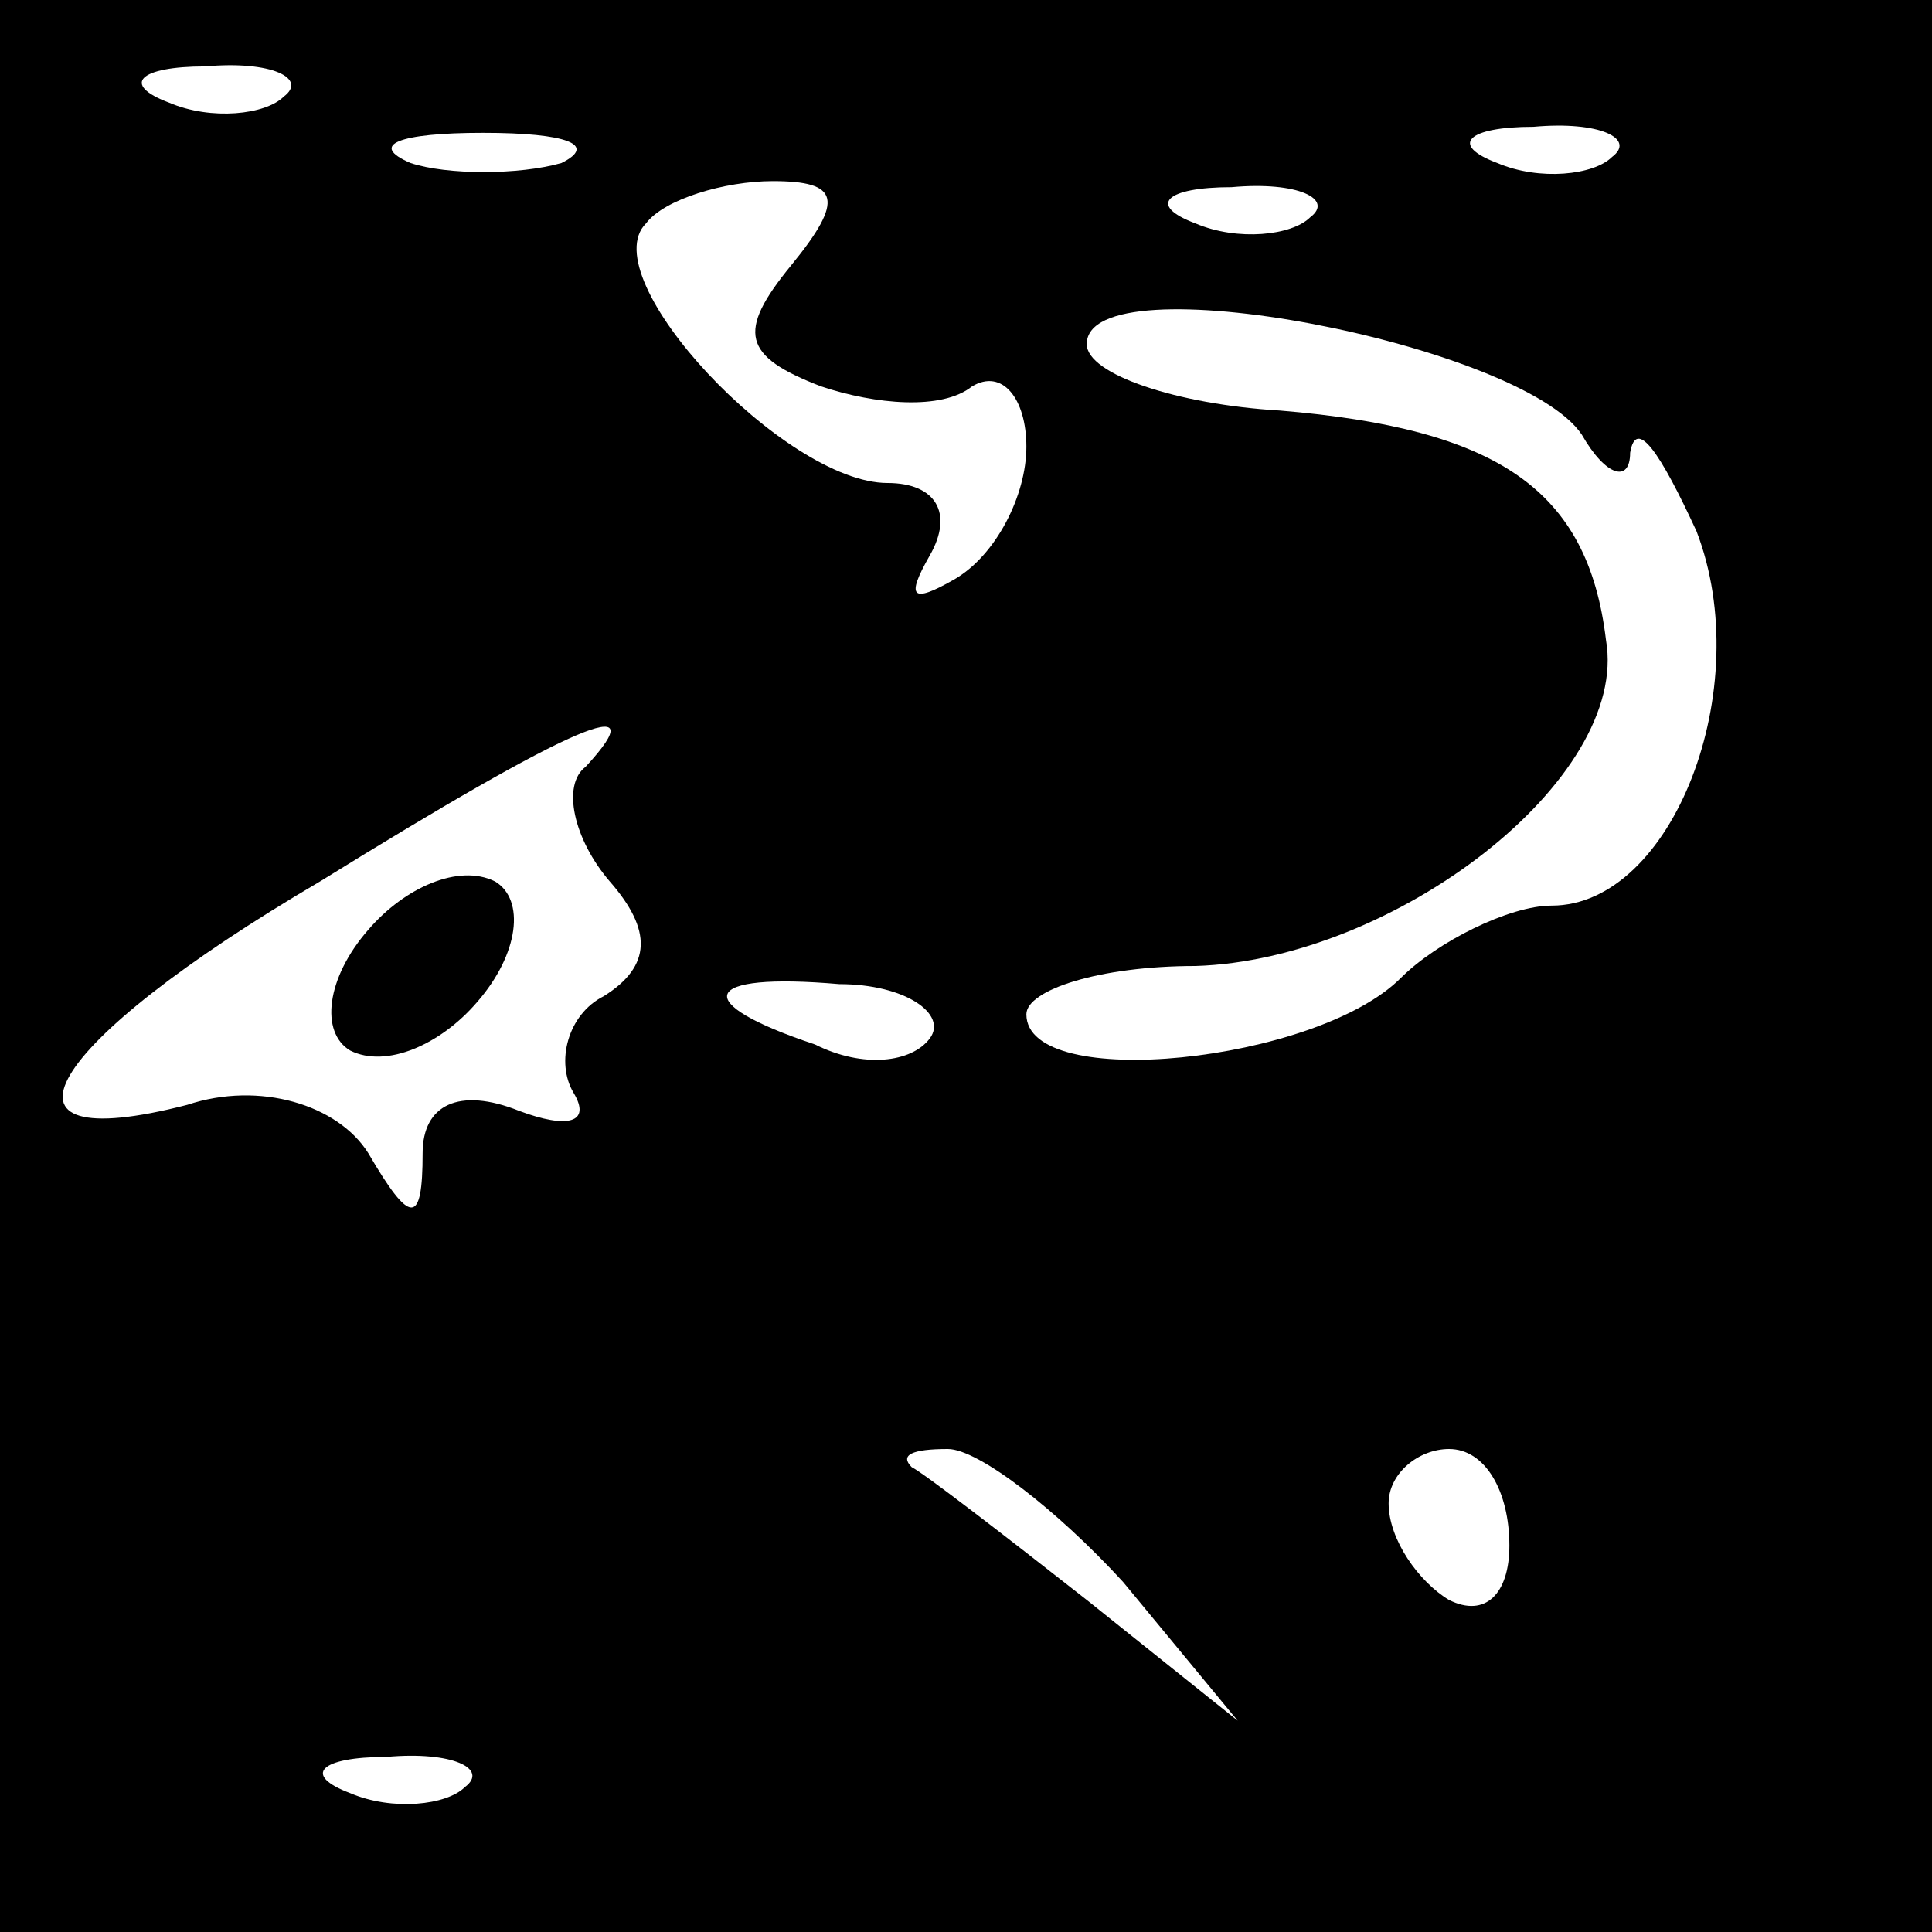<?xml version="1.0" standalone="no"?>
<!DOCTYPE svg PUBLIC "-//W3C//DTD SVG 20010904//EN"
 "http://www.w3.org/TR/2001/REC-SVG-20010904/DTD/svg10.dtd">
<svg version="1.0" xmlns="http://www.w3.org/2000/svg"
 width="32pt" height="32pt" viewBox="0 0 32 32"
 preserveAspectRatio="xMidYMid meet">
<rect x="0" y="0" width="32" height="32" fill="#808080" stroke="none"/>
<g transform="translate(0,32) scale(0.1,-0.1)"
fill="#000000" stroke="none">
<path fill="#000000" stroke="none" d="M0 160 l0 -160 160 0 160 0 0 160 0
160 -160 0 -160 0 0 -160z"/>
<path fill="#ffffff" stroke="none" d="M47 304 c-3 -3 -12 -4 -19 -1 -8 3 -5
6 6 6 11 1 17 -2 13 -5z"/>
<path fill="#ffffff" stroke="none" d="M93 293 c-7 -2 -19 -2 -25 0 -7 3 -2 5
12 5 14 0 19 -2 13 -5z"/>
<path fill="#ffffff" stroke="none" d="M267 294 c-3 -3 -12 -4 -19 -1 -8 3 -5
6 6 6 11 1 17 -2 13 -5z"/>
<path fill="#ffffff" stroke="none" d="M131 276 c-9 -11 -8 -15 5 -20 9 -3 20
-4 25 0 5 3 9 -2 9 -10 0 -8 -5 -18 -12 -22 -7 -4 -8 -3 -4 4 4 7 1 12 -7 12
-17 0 -49 34 -40 43 3 4 13 7 21 7 11 0 12 -3 3 -14z"/>
<path fill="#ffffff" stroke="none" d="M217 284 c-3 -3 -12 -4 -19 -1 -8 3 -5
6 6 6 11 1 17 -2 13 -5z"/>
<path fill="#ffffff" stroke="none" d="M262 248 c4 -7 8 -8 8 -3 1 6 5 0 11
-13 10 -26 -4 -62 -24 -62 -7 0 -19 -6 -25 -12 -14 -14 -62 -19 -62 -6 0 4 12
8 28 8 33 1 72 31 68 54 -3 25 -18 35 -54 38 -17 1 -32 6 -32 11 0 14 72 0 82
-15z"/>
<path fill="#ffffff" stroke="none" d="M97 193 c-4 -3 -2 -12 4 -19 7 -8 7
-14 -1 -19 -6 -3 -8 -11 -5 -16 3 -5 -1 -6 -9 -3 -10 4 -16 1 -16 -7 0 -12 -2
-12 -9 0 -5 8 -18 12 -30 8 -35 -9 -24 10 22 37 42 26 56 32 44 19z"/>
<path fill="#ffffff" stroke="none" d="M154 148 c-3 -4 -11 -5 -19 -1 -21 7
-19 12 4 10 11 0 18 -5 15 -9z"/>
<path fill="#ffffff" stroke="none" d="M186 58 l19 -23 -25 20 c-14 11 -27 21
-29 22 -2 2 0 3 6 3 5 0 18 -10 29 -22z"/>
<path fill="#ffffff" stroke="none" d="M250 64 c0 -8 -4 -12 -10 -9 -5 3 -10
10 -10 16 0 5 5 9 10 9 6 0 10 -7 10 -16z"/>
<path fill="#ffffff" stroke="none" d="M77 24 c-3 -3 -12 -4 -19 -1 -8 3 -5 6
6 6 11 1 17 -2 13 -5z"/>
<path fill="#000000" stroke="none" d="M61 166 c-7 -8 -8 -17 -3 -20 6 -3 15
1 21 8 7 8 8 17 3 20 -6 3 -15 -1 -21 -8z"/>
</g>
</svg>
